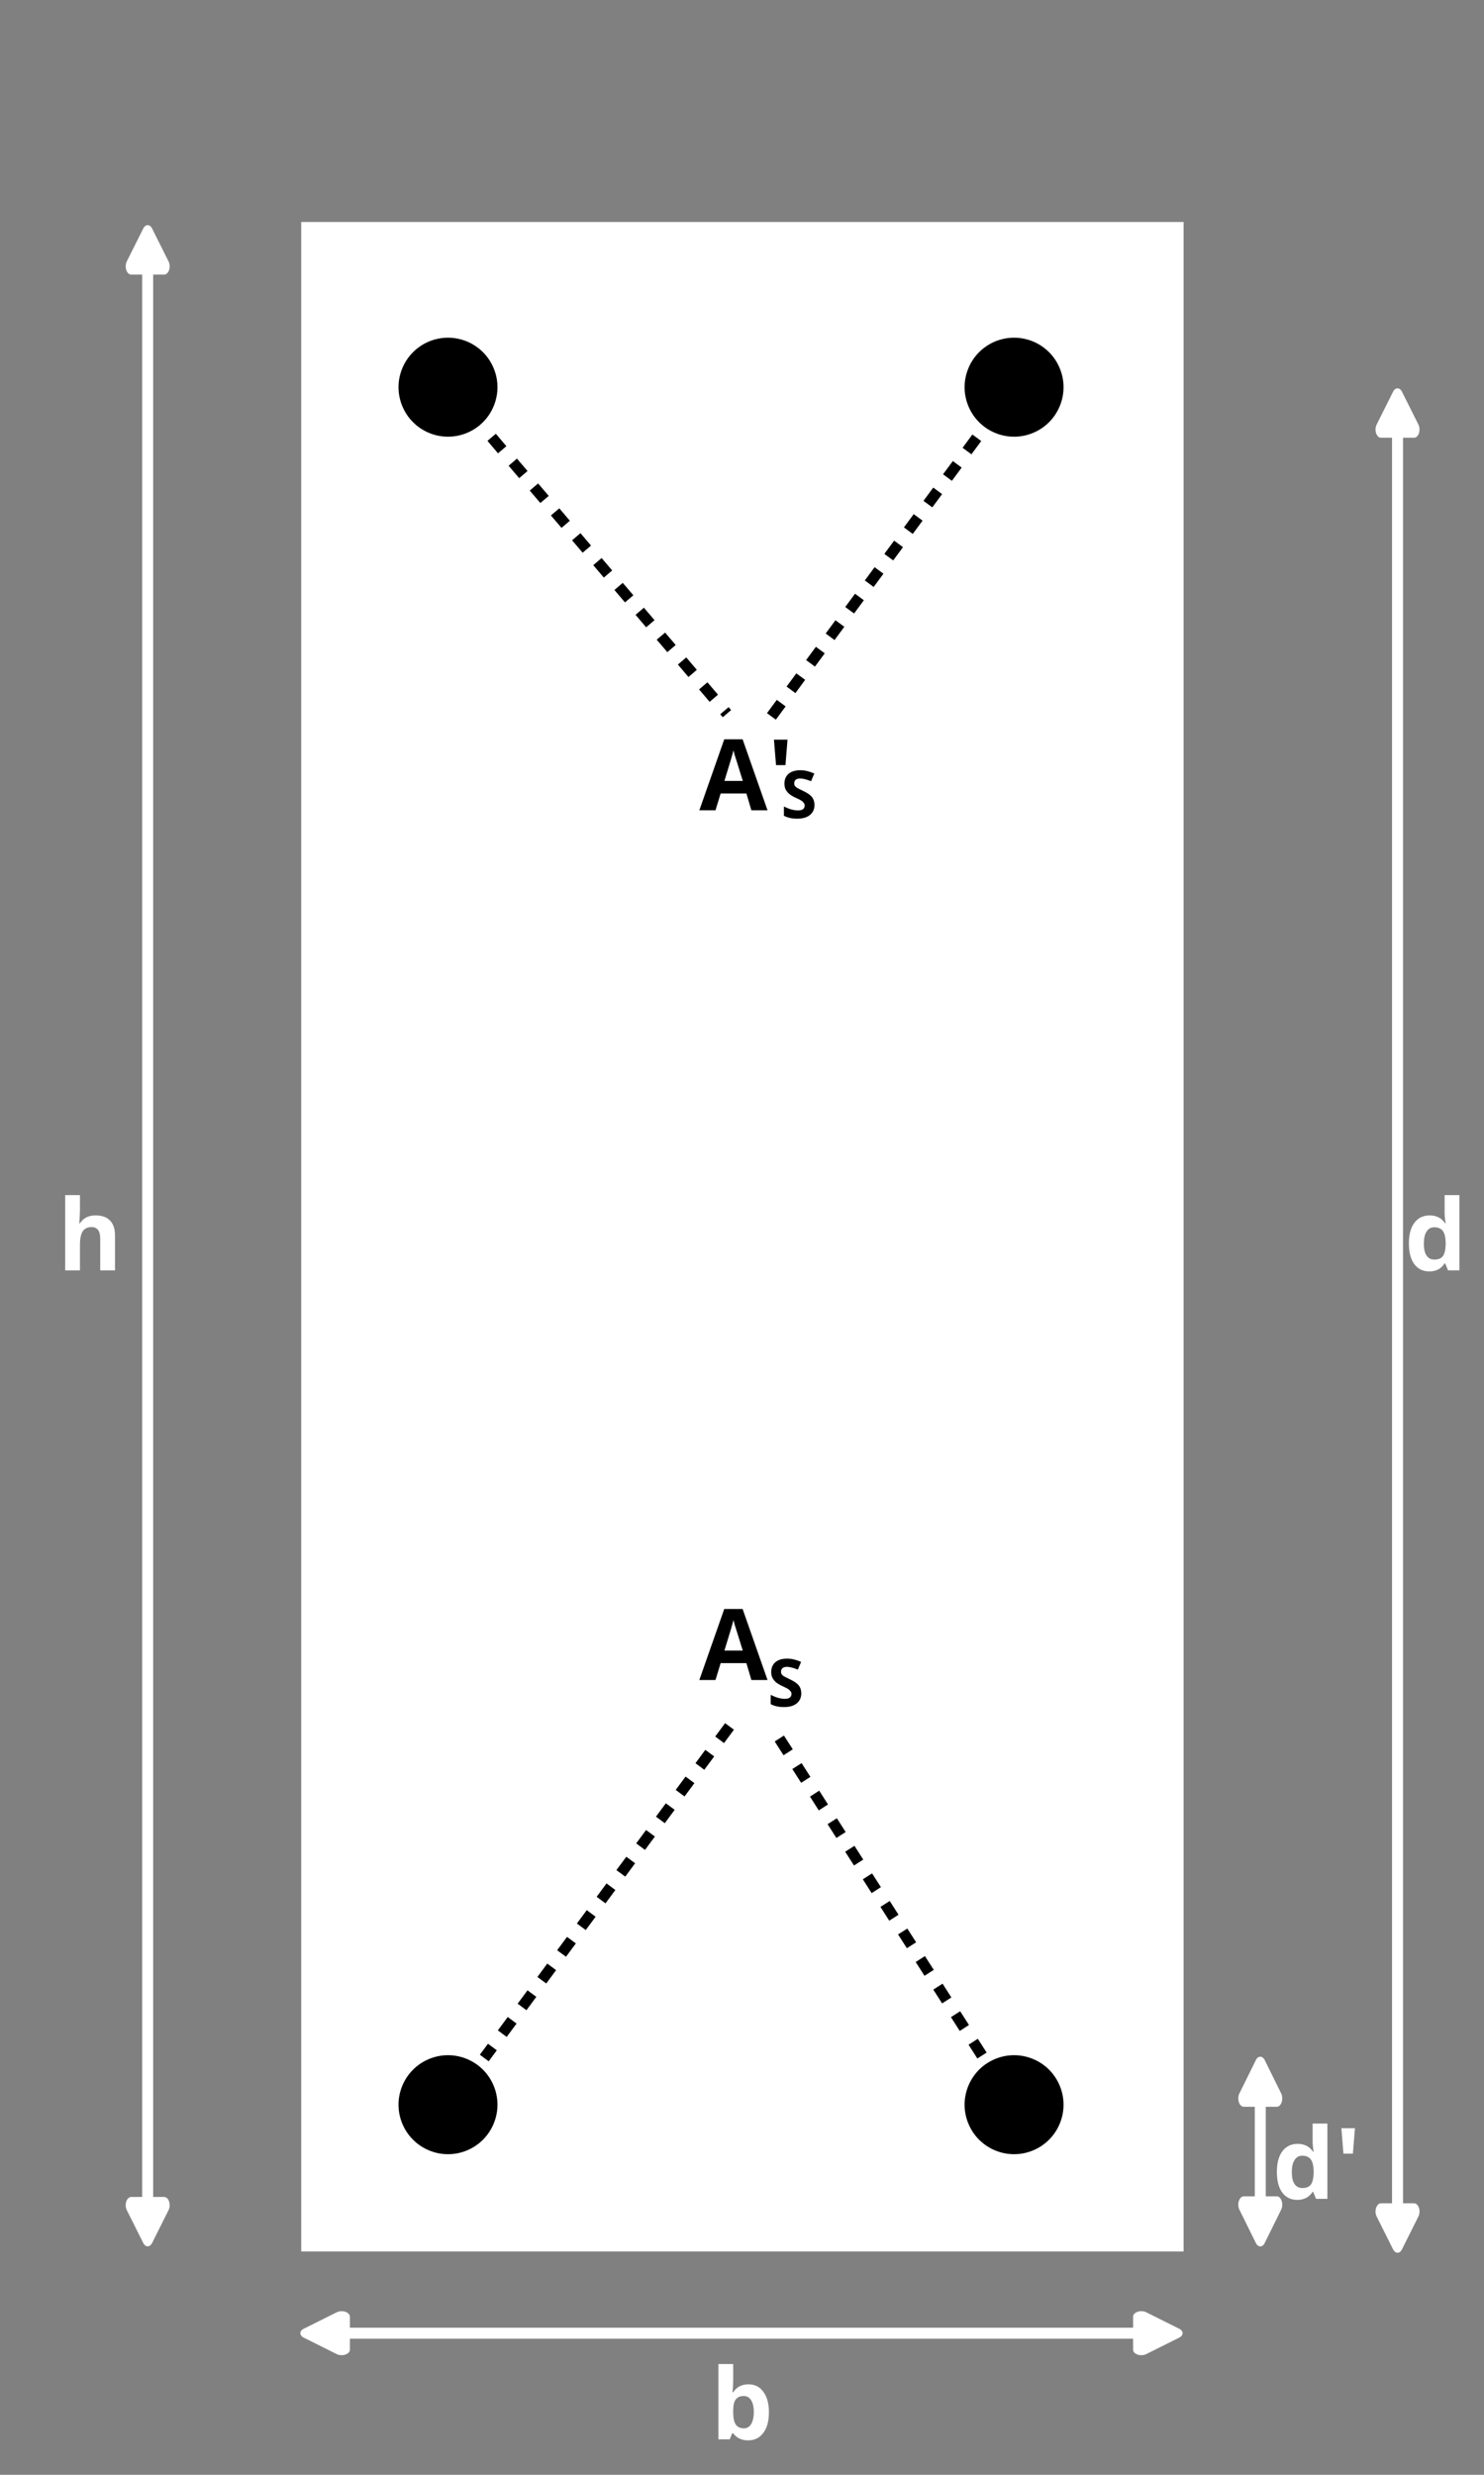<svg xmlns="http://www.w3.org/2000/svg" xmlns:xlink="http://www.w3.org/1999/xlink" width="180" zoomAndPan="magnify" viewBox="0 0 135 225" height="300" preserveAspectRatio="xMidYMid meet" version="1.0"><rect x="0" y="0" width="135" height="225" fill="#808080" stroke="none"/><defs><g/><clipPath id="id1"><path d="M 27.414 20.184 L 107.664 20.184 L 107.664 204.684 L 27.414 204.684 Z M 27.414 20.184 " clip-rule="nonzero"/></clipPath><clipPath id="id2"><path d="M 27.414 20.188 L 107.664 20.188 L 107.664 204.68 L 27.414 204.68 Z M 27.414 20.188 " clip-rule="nonzero"/></clipPath><clipPath id="id3"><path d="M 36.254 30.703 L 45.254 30.703 L 45.254 39.703 L 36.254 39.703 Z M 36.254 30.703 " clip-rule="nonzero"/></clipPath><clipPath id="id4"><path d="M 87.75 30.703 L 96.75 30.703 L 96.75 39.703 L 87.75 39.703 Z M 87.75 30.703 " clip-rule="nonzero"/></clipPath><clipPath id="id5"><path d="M 36.254 186.852 L 45.254 186.852 L 45.254 195.852 L 36.254 195.852 Z M 36.254 186.852 " clip-rule="nonzero"/></clipPath><clipPath id="id6"><path d="M 87.75 186.852 L 96.75 186.852 L 96.75 195.852 L 87.75 195.852 Z M 87.75 186.852 " clip-rule="nonzero"/></clipPath></defs><g clip-path="url(#id1)"><path fill="#ffffff" d="M 27.414 20.188 L 107.664 20.188 L 107.664 204.68 L 27.414 204.68 L 27.414 20.188 " fill-opacity="1" fill-rule="nonzero"/></g><g clip-path="url(#id2)"><path stroke-linecap="butt" transform="matrix(0.751, 0, 0, 0.749, 27.413, 20.186)" fill="none" stroke-linejoin="miter" d="M 0.002 0.001 L 106.892 0.001 L 106.892 246.163 L 0.002 246.163 L 0.002 0.001 " stroke="#ffffff" stroke-width="2" stroke-opacity="1" stroke-miterlimit="4"/></g><g clip-path="url(#id3)"><path fill="#000000" d="M 45.254 35.203 C 45.254 35.496 45.227 35.789 45.168 36.078 C 45.109 36.371 45.023 36.652 44.91 36.926 C 44.797 37.195 44.66 37.457 44.496 37.703 C 44.332 37.949 44.145 38.176 43.938 38.383 C 43.727 38.594 43.5 38.781 43.254 38.945 C 43.008 39.109 42.75 39.246 42.477 39.359 C 42.203 39.473 41.922 39.559 41.633 39.617 C 41.344 39.672 41.051 39.703 40.754 39.703 C 40.457 39.703 40.168 39.672 39.875 39.617 C 39.586 39.559 39.305 39.473 39.031 39.359 C 38.758 39.246 38.5 39.109 38.254 38.945 C 38.008 38.781 37.781 38.594 37.574 38.383 C 37.363 38.176 37.176 37.949 37.012 37.703 C 36.848 37.457 36.711 37.195 36.598 36.926 C 36.484 36.652 36.398 36.371 36.34 36.078 C 36.281 35.789 36.254 35.496 36.254 35.203 C 36.254 34.906 36.281 34.613 36.34 34.324 C 36.398 34.035 36.484 33.754 36.598 33.48 C 36.711 33.207 36.848 32.949 37.012 32.703 C 37.176 32.457 37.363 32.23 37.574 32.02 C 37.781 31.812 38.008 31.625 38.254 31.461 C 38.5 31.297 38.758 31.156 39.031 31.043 C 39.305 30.93 39.586 30.848 39.875 30.789 C 40.168 30.73 40.457 30.703 40.754 30.703 C 41.051 30.703 41.344 30.73 41.633 30.789 C 41.922 30.848 42.203 30.93 42.477 31.043 C 42.75 31.156 43.008 31.297 43.254 31.461 C 43.5 31.625 43.727 31.812 43.938 32.02 C 44.145 32.23 44.332 32.457 44.496 32.703 C 44.66 32.949 44.797 33.207 44.91 33.48 C 45.023 33.754 45.109 34.035 45.168 34.324 C 45.227 34.613 45.254 34.906 45.254 35.203 Z M 45.254 35.203 " fill-opacity="1" fill-rule="nonzero"/></g><g fill="#ffffff" fill-opacity="1"><g transform="translate(127.762, 115.5)"><g><path d="M 2.266 0.094 C 1.68 0.094 1.223 -0.129 0.891 -0.578 C 0.566 -1.023 0.406 -1.648 0.406 -2.453 C 0.406 -3.254 0.57 -3.879 0.906 -4.328 C 1.238 -4.773 1.703 -5 2.297 -5 C 2.91 -5 3.379 -4.758 3.703 -4.281 L 3.75 -4.281 C 3.688 -4.645 3.656 -4.973 3.656 -5.266 L 3.656 -6.844 L 5 -6.844 L 5 0 L 3.969 0 L 3.703 -0.641 L 3.656 -0.641 C 3.344 -0.148 2.879 0.094 2.266 0.094 Z M 2.734 -0.984 C 3.078 -0.984 3.328 -1.082 3.484 -1.281 C 3.641 -1.477 3.727 -1.816 3.75 -2.297 L 3.75 -2.438 C 3.75 -2.969 3.664 -3.348 3.5 -3.578 C 3.332 -3.805 3.066 -3.922 2.703 -3.922 C 2.41 -3.922 2.18 -3.789 2.016 -3.531 C 1.848 -3.281 1.766 -2.914 1.766 -2.438 C 1.766 -1.945 1.848 -1.582 2.016 -1.344 C 2.18 -1.102 2.422 -0.984 2.734 -0.984 Z M 2.734 -0.984 "/></g></g></g><g fill="#ffffff" fill-opacity="1"><g transform="translate(115.752, 199.912)"><g><path d="M 2.266 0.094 C 1.68 0.094 1.223 -0.129 0.891 -0.578 C 0.566 -1.023 0.406 -1.648 0.406 -2.453 C 0.406 -3.254 0.57 -3.879 0.906 -4.328 C 1.238 -4.773 1.703 -5 2.297 -5 C 2.91 -5 3.379 -4.758 3.703 -4.281 L 3.75 -4.281 C 3.688 -4.645 3.656 -4.973 3.656 -5.266 L 3.656 -6.844 L 5 -6.844 L 5 0 L 3.969 0 L 3.703 -0.641 L 3.656 -0.641 C 3.344 -0.148 2.879 0.094 2.266 0.094 Z M 2.734 -0.984 C 3.078 -0.984 3.328 -1.082 3.484 -1.281 C 3.641 -1.477 3.727 -1.816 3.75 -2.297 L 3.75 -2.438 C 3.75 -2.969 3.664 -3.348 3.5 -3.578 C 3.332 -3.805 3.066 -3.922 2.703 -3.922 C 2.41 -3.922 2.18 -3.789 2.016 -3.531 C 1.848 -3.281 1.766 -2.914 1.766 -2.438 C 1.766 -1.945 1.848 -1.582 2.016 -1.344 C 2.18 -1.102 2.422 -0.984 2.734 -0.984 Z M 2.734 -0.984 "/></g></g><g transform="translate(121.447, 199.912)"><g><path d="M 1.812 -6.422 L 1.625 -4.109 L 0.766 -4.109 L 0.578 -6.422 Z M 1.812 -6.422 "/></g></g></g><g clip-path="url(#id4)"><path fill="#000000" d="M 96.75 35.203 C 96.75 35.496 96.723 35.789 96.664 36.078 C 96.605 36.371 96.52 36.652 96.406 36.926 C 96.293 37.195 96.156 37.457 95.992 37.703 C 95.828 37.949 95.641 38.176 95.434 38.383 C 95.223 38.594 94.996 38.781 94.75 38.945 C 94.504 39.109 94.246 39.246 93.973 39.359 C 93.699 39.473 93.418 39.559 93.129 39.617 C 92.84 39.672 92.547 39.703 92.25 39.703 C 91.953 39.703 91.66 39.672 91.371 39.617 C 91.082 39.559 90.801 39.473 90.527 39.359 C 90.254 39.246 89.996 39.109 89.75 38.945 C 89.504 38.781 89.277 38.594 89.066 38.383 C 88.859 38.176 88.672 37.949 88.508 37.703 C 88.344 37.457 88.207 37.195 88.094 36.926 C 87.98 36.652 87.895 36.371 87.836 36.078 C 87.777 35.789 87.75 35.496 87.75 35.203 C 87.75 34.906 87.777 34.613 87.836 34.324 C 87.895 34.035 87.98 33.754 88.094 33.48 C 88.207 33.207 88.344 32.949 88.508 32.703 C 88.672 32.457 88.859 32.23 89.066 32.02 C 89.277 31.812 89.504 31.625 89.75 31.461 C 89.996 31.297 90.254 31.156 90.527 31.043 C 90.801 30.93 91.082 30.848 91.371 30.789 C 91.66 30.73 91.953 30.703 92.25 30.703 C 92.547 30.703 92.84 30.73 93.129 30.789 C 93.418 30.848 93.699 30.93 93.973 31.043 C 94.246 31.156 94.504 31.297 94.75 31.461 C 94.996 31.625 95.223 31.812 95.434 32.02 C 95.641 32.23 95.828 32.457 95.992 32.703 C 96.156 32.949 96.293 33.207 96.406 33.48 C 96.52 33.754 96.605 34.035 96.664 34.324 C 96.723 34.613 96.75 34.906 96.75 35.203 Z M 96.75 35.203 " fill-opacity="1" fill-rule="nonzero"/></g><g clip-path="url(#id5)"><path fill="#000000" d="M 45.254 191.352 C 45.254 191.648 45.227 191.941 45.168 192.23 C 45.109 192.52 45.023 192.801 44.91 193.074 C 44.797 193.348 44.66 193.605 44.496 193.852 C 44.332 194.098 44.145 194.324 43.938 194.535 C 43.727 194.742 43.5 194.93 43.254 195.094 C 43.008 195.258 42.75 195.395 42.477 195.508 C 42.203 195.621 41.922 195.707 41.633 195.766 C 41.344 195.824 41.051 195.852 40.754 195.852 C 40.457 195.852 40.168 195.824 39.875 195.766 C 39.586 195.707 39.305 195.621 39.031 195.508 C 38.758 195.395 38.5 195.258 38.254 195.094 C 38.008 194.93 37.781 194.742 37.574 194.535 C 37.363 194.324 37.176 194.098 37.012 193.852 C 36.848 193.605 36.711 193.348 36.598 193.074 C 36.484 192.801 36.398 192.52 36.34 192.23 C 36.281 191.941 36.254 191.648 36.254 191.352 C 36.254 191.055 36.281 190.762 36.34 190.473 C 36.398 190.184 36.484 189.902 36.598 189.629 C 36.711 189.355 36.848 189.098 37.012 188.852 C 37.176 188.605 37.363 188.379 37.574 188.168 C 37.781 187.961 38.008 187.773 38.254 187.609 C 38.5 187.445 38.758 187.309 39.031 187.195 C 39.305 187.082 39.586 186.996 39.875 186.938 C 40.168 186.879 40.457 186.852 40.754 186.852 C 41.051 186.852 41.344 186.879 41.633 186.938 C 41.922 186.996 42.203 187.082 42.477 187.195 C 42.75 187.309 43.008 187.445 43.254 187.609 C 43.5 187.773 43.727 187.961 43.938 188.168 C 44.145 188.379 44.332 188.605 44.496 188.852 C 44.66 189.098 44.797 189.355 44.91 189.629 C 45.023 189.902 45.109 190.184 45.168 190.473 C 45.227 190.762 45.254 191.055 45.254 191.352 Z M 45.254 191.352 " fill-opacity="1" fill-rule="nonzero"/></g><g clip-path="url(#id6)"><path fill="#000000" d="M 96.75 191.352 C 96.75 191.648 96.723 191.941 96.664 192.23 C 96.605 192.52 96.52 192.801 96.406 193.074 C 96.293 193.348 96.156 193.605 95.992 193.852 C 95.828 194.098 95.641 194.324 95.434 194.535 C 95.223 194.742 94.996 194.93 94.75 195.094 C 94.504 195.258 94.246 195.395 93.973 195.508 C 93.699 195.621 93.418 195.707 93.129 195.766 C 92.84 195.824 92.547 195.852 92.25 195.852 C 91.953 195.852 91.66 195.824 91.371 195.766 C 91.082 195.707 90.801 195.621 90.527 195.508 C 90.254 195.395 89.996 195.258 89.75 195.094 C 89.504 194.93 89.277 194.742 89.066 194.535 C 88.859 194.324 88.672 194.098 88.508 193.852 C 88.344 193.605 88.207 193.348 88.094 193.074 C 87.98 192.801 87.895 192.52 87.836 192.23 C 87.777 191.941 87.75 191.648 87.75 191.352 C 87.75 191.055 87.777 190.762 87.836 190.473 C 87.895 190.184 87.98 189.902 88.094 189.629 C 88.207 189.355 88.344 189.098 88.508 188.852 C 88.672 188.605 88.859 188.379 89.066 188.168 C 89.277 187.961 89.504 187.773 89.75 187.609 C 89.996 187.445 90.254 187.309 90.527 187.195 C 90.801 187.082 91.082 186.996 91.371 186.938 C 91.66 186.879 91.953 186.852 92.25 186.852 C 92.547 186.852 92.84 186.879 93.129 186.938 C 93.418 186.996 93.699 187.082 93.973 187.195 C 94.246 187.309 94.504 187.445 94.75 187.609 C 94.996 187.773 95.223 187.961 95.434 188.168 C 95.641 188.379 95.828 188.605 95.992 188.852 C 96.156 189.098 96.293 189.355 96.406 189.629 C 96.52 189.902 96.605 190.184 96.664 190.473 C 96.723 190.762 96.75 191.055 96.75 191.352 Z M 96.75 191.352 " fill-opacity="1" fill-rule="nonzero"/></g><g fill="#ffffff" fill-opacity="1"><g transform="translate(5.227, 115.5)"><g><path d="M 5.234 0 L 3.891 0 L 3.891 -2.875 C 3.891 -3.582 3.629 -3.938 3.109 -3.938 C 2.734 -3.938 2.461 -3.805 2.297 -3.547 C 2.129 -3.297 2.047 -2.883 2.047 -2.312 L 2.047 0 L 0.703 0 L 0.703 -6.844 L 2.047 -6.844 L 2.047 -5.438 C 2.047 -5.332 2.035 -5.082 2.016 -4.688 L 1.984 -4.281 L 2.047 -4.281 C 2.348 -4.758 2.82 -5 3.469 -5 C 4.051 -5 4.488 -4.844 4.781 -4.531 C 5.082 -4.227 5.234 -3.785 5.234 -3.203 Z M 5.234 0 "/></g></g></g><g fill="#ffffff" fill-opacity="1"><g transform="translate(64.652, 221.775)"><g><path d="M 3.438 -5 C 4.02 -5 4.473 -4.77 4.797 -4.312 C 5.129 -3.863 5.297 -3.25 5.297 -2.469 C 5.297 -1.656 5.125 -1.023 4.781 -0.578 C 4.445 -0.129 3.988 0.094 3.406 0.094 C 2.82 0.094 2.367 -0.117 2.047 -0.547 L 1.953 -0.547 L 1.734 0 L 0.703 0 L 0.703 -6.844 L 2.047 -6.844 L 2.047 -5.25 C 2.047 -5.039 2.023 -4.719 1.984 -4.281 L 2.047 -4.281 C 2.359 -4.758 2.82 -5 3.438 -5 Z M 3 -3.938 C 2.676 -3.938 2.438 -3.832 2.281 -3.625 C 2.125 -3.426 2.047 -3.094 2.047 -2.625 L 2.047 -2.469 C 2.047 -1.945 2.125 -1.57 2.281 -1.344 C 2.438 -1.113 2.688 -1 3.031 -1 C 3.301 -1 3.516 -1.125 3.672 -1.375 C 3.836 -1.633 3.922 -2.004 3.922 -2.484 C 3.922 -2.961 3.836 -3.32 3.672 -3.562 C 3.516 -3.812 3.289 -3.938 3 -3.938 Z M 3 -3.938 "/></g></g></g><g fill="#000000" fill-opacity="1"><g transform="translate(63.619, 152.739)"><g><path d="M 4.734 0 L 4.281 -1.531 L 1.938 -1.531 L 1.469 0 L 0 0 L 2.266 -6.453 L 3.938 -6.453 L 6.203 0 Z M 3.953 -2.672 C 3.523 -4.055 3.281 -4.836 3.219 -5.016 C 3.164 -5.203 3.129 -5.348 3.109 -5.453 C 3.016 -5.078 2.738 -4.148 2.281 -2.672 Z M 3.953 -2.672 "/></g></g></g><g fill="#000000" fill-opacity="1"><g transform="translate(63.619, 73.67)"><g><path d="M 4.734 0 L 4.281 -1.531 L 1.938 -1.531 L 1.469 0 L 0 0 L 2.266 -6.453 L 3.938 -6.453 L 6.203 0 Z M 3.953 -2.672 C 3.523 -4.055 3.281 -4.836 3.219 -5.016 C 3.164 -5.203 3.129 -5.348 3.109 -5.453 C 3.016 -5.078 2.738 -4.148 2.281 -2.672 Z M 3.953 -2.672 "/></g></g><g transform="translate(69.829, 73.67)"><g><path d="M 1.812 -6.422 L 1.625 -4.109 L 0.766 -4.109 L 0.578 -6.422 Z M 1.812 -6.422 "/></g></g></g><g fill="#000000" fill-opacity="1"><g transform="translate(69.83, 155.139)"><g><path d="M 3.062 -1.188 C 3.062 -0.801 2.922 -0.492 2.641 -0.266 C 2.367 -0.047 1.984 0.062 1.484 0.062 C 1.023 0.062 0.625 -0.023 0.281 -0.203 L 0.281 -1.047 C 0.562 -0.91 0.801 -0.816 1 -0.766 C 1.207 -0.711 1.395 -0.688 1.562 -0.688 C 1.758 -0.688 1.91 -0.723 2.016 -0.797 C 2.117 -0.879 2.172 -0.992 2.172 -1.141 C 2.172 -1.223 2.145 -1.297 2.094 -1.359 C 2.051 -1.43 1.984 -1.5 1.891 -1.562 C 1.805 -1.625 1.625 -1.719 1.344 -1.844 C 1.082 -1.969 0.883 -2.086 0.75 -2.203 C 0.625 -2.316 0.52 -2.445 0.438 -2.594 C 0.363 -2.75 0.328 -2.926 0.328 -3.125 C 0.328 -3.5 0.453 -3.797 0.703 -4.016 C 0.961 -4.234 1.32 -4.344 1.781 -4.344 C 2 -4.344 2.207 -4.316 2.406 -4.266 C 2.613 -4.211 2.828 -4.141 3.047 -4.047 L 2.75 -3.344 C 2.52 -3.438 2.332 -3.5 2.188 -3.531 C 2.039 -3.57 1.895 -3.594 1.75 -3.594 C 1.57 -3.594 1.438 -3.551 1.344 -3.469 C 1.258 -3.383 1.219 -3.281 1.219 -3.156 C 1.219 -3.07 1.234 -3 1.266 -2.938 C 1.305 -2.883 1.363 -2.828 1.438 -2.766 C 1.52 -2.711 1.711 -2.613 2.016 -2.469 C 2.422 -2.281 2.695 -2.086 2.844 -1.891 C 2.988 -1.703 3.062 -1.469 3.062 -1.188 Z M 3.062 -1.188 "/></g></g></g><g fill="#000000" fill-opacity="1"><g transform="translate(71.031, 74.37)"><g><path d="M 3.062 -1.188 C 3.062 -0.801 2.922 -0.492 2.641 -0.266 C 2.367 -0.047 1.984 0.062 1.484 0.062 C 1.023 0.062 0.625 -0.023 0.281 -0.203 L 0.281 -1.047 C 0.562 -0.91 0.801 -0.816 1 -0.766 C 1.207 -0.711 1.395 -0.688 1.562 -0.688 C 1.758 -0.688 1.91 -0.723 2.016 -0.797 C 2.117 -0.879 2.172 -0.992 2.172 -1.141 C 2.172 -1.223 2.145 -1.297 2.094 -1.359 C 2.051 -1.43 1.984 -1.5 1.891 -1.562 C 1.805 -1.625 1.625 -1.719 1.344 -1.844 C 1.082 -1.969 0.883 -2.086 0.75 -2.203 C 0.625 -2.316 0.52 -2.445 0.438 -2.594 C 0.363 -2.75 0.328 -2.926 0.328 -3.125 C 0.328 -3.5 0.453 -3.797 0.703 -4.016 C 0.961 -4.234 1.32 -4.344 1.781 -4.344 C 2 -4.344 2.207 -4.316 2.406 -4.266 C 2.613 -4.211 2.828 -4.141 3.047 -4.047 L 2.75 -3.344 C 2.52 -3.438 2.332 -3.5 2.188 -3.531 C 2.039 -3.57 1.895 -3.594 1.75 -3.594 C 1.57 -3.594 1.438 -3.551 1.344 -3.469 C 1.258 -3.383 1.219 -3.281 1.219 -3.156 C 1.219 -3.07 1.234 -3 1.266 -2.938 C 1.305 -2.883 1.363 -2.828 1.438 -2.766 C 1.52 -2.711 1.711 -2.613 2.016 -2.469 C 2.422 -2.281 2.695 -2.086 2.844 -1.891 C 2.988 -1.703 3.062 -1.469 3.062 -1.188 Z M 3.062 -1.188 "/></g></g></g><path fill="#000000" d="M 69.773 64.836 L 70.664 63.629 L 71.469 64.223 L 70.578 65.43 M 71.555 62.422 L 72.441 61.219 L 73.246 61.809 L 72.359 63.016 M 73.332 60.012 L 74.223 58.805 L 75.027 59.398 L 74.137 60.605 M 75.113 57.598 L 76 56.391 L 76.809 56.984 L 75.918 58.191 M 76.891 55.188 L 77.781 53.98 L 78.586 54.574 L 77.695 55.777 M 78.672 52.773 L 79.562 51.566 L 80.367 52.16 L 79.477 53.367 M 80.449 50.359 L 81.34 49.152 L 82.145 49.746 L 81.254 50.953 M 82.23 47.949 L 83.121 46.742 L 83.926 47.336 L 83.035 48.543 M 84.008 45.535 L 84.898 44.328 L 85.703 44.922 L 84.812 46.129 M 85.789 43.121 L 86.68 41.918 L 87.484 42.512 L 86.594 43.715 M 87.566 40.711 L 88.457 39.504 L 89.262 40.098 L 88.371 41.305 " fill-opacity="1" fill-rule="nonzero"/><path fill="#000000" d="M 45.105 39.434 L 46.066 40.566 L 45.305 41.215 L 44.344 40.082 M 47.027 41.695 L 47.992 42.824 L 47.23 43.473 L 46.27 42.344 M 48.953 43.953 L 49.918 45.086 L 49.156 45.734 L 48.191 44.602 M 50.879 46.215 L 51.84 47.344 L 51.082 47.992 L 50.117 46.863 M 52.805 48.473 L 53.766 49.602 L 53.004 50.25 L 52.043 49.121 M 54.73 50.734 L 55.691 51.863 L 54.93 52.512 L 53.969 51.383 M 56.652 52.992 L 57.617 54.121 L 56.855 54.77 L 55.895 53.641 M 58.578 55.25 L 59.543 56.383 L 58.781 57.031 L 57.816 55.898 M 60.504 57.512 L 61.469 58.641 L 60.707 59.289 L 59.742 58.16 M 62.43 59.77 L 63.391 60.902 L 62.629 61.551 L 61.668 60.418 M 64.355 62.031 L 65.316 63.16 L 64.555 63.809 L 63.594 62.68 M 66.281 64.289 L 66.508 64.559 L 65.75 65.207 L 65.52 64.938 " fill-opacity="1" fill-rule="nonzero"/><path fill="#000000" d="M 66.766 157.258 L 65.867 158.473 L 65.062 157.879 L 65.961 156.664 M 64.969 159.688 L 64.07 160.902 L 63.266 160.305 L 64.164 159.09 M 63.172 162.117 L 62.273 163.328 L 61.469 162.734 L 62.367 161.52 M 61.375 164.543 L 60.477 165.758 L 59.672 165.164 L 60.57 163.949 M 59.574 166.973 L 58.676 168.188 L 57.875 167.594 L 58.773 166.379 M 57.777 169.402 L 56.879 170.617 L 56.074 170.023 L 56.977 168.809 M 55.98 171.832 L 55.082 173.047 L 54.277 172.449 L 55.176 171.234 M 54.184 174.262 L 53.285 175.473 L 52.48 174.879 L 53.379 173.664 M 52.387 176.688 L 51.488 177.902 L 50.684 177.309 L 51.582 176.094 M 50.59 179.117 L 49.691 180.332 L 48.887 179.738 L 49.785 178.523 M 48.789 181.547 L 47.891 182.762 L 47.09 182.168 L 47.988 180.953 M 46.992 183.977 L 46.094 185.191 L 45.289 184.594 L 46.191 183.379 M 45.195 186.406 L 44.457 187.406 L 43.652 186.809 L 44.391 185.809 " fill-opacity="1" fill-rule="nonzero"/><path fill="#000000" d="M 88.91 187.152 L 88.109 185.898 L 88.953 185.359 L 89.754 186.613 M 87.309 184.645 L 86.508 183.391 L 87.348 182.855 L 88.148 184.105 M 85.703 182.141 L 84.902 180.887 L 85.746 180.348 L 86.547 181.602 M 84.102 179.633 L 83.301 178.379 L 84.141 177.84 L 84.945 179.094 M 82.5 177.125 L 81.695 175.871 L 82.539 175.336 L 83.34 176.586 M 80.895 174.621 L 80.094 173.367 L 80.938 172.828 L 81.738 174.082 M 79.293 172.113 L 78.492 170.859 L 79.332 170.32 L 80.137 171.574 M 77.688 169.605 L 76.887 168.352 L 77.73 167.816 L 78.531 169.066 M 76.086 167.102 L 75.285 165.848 L 76.129 165.309 L 76.93 166.562 M 74.484 164.594 L 73.684 163.34 L 74.523 162.801 L 75.324 164.055 M 72.879 162.086 L 72.078 160.832 L 72.922 160.297 L 73.723 161.547 M 71.277 159.582 L 70.477 158.328 L 71.316 157.789 L 72.121 159.043 " fill-opacity="1" fill-rule="nonzero"/><path stroke-linecap="butt" transform="matrix(0, -1.518, 1, 0, 114.647, 204.237)" fill="none" stroke-linejoin="miter" d="M 2.751 0.001 L 8.617 0.001 " stroke="#ffffff" stroke-width="1" stroke-opacity="1" stroke-miterlimit="4"/><path stroke-linecap="round" transform="matrix(0, -1.518, 1, 0, 114.647, 204.237)" fill-opacity="1" fill="#ffffff" fill-rule="nonzero" stroke-linejoin="round" d="M 2.501 -1.499 L 0.501 0.001 L 2.501 1.501 Z M 2.501 -1.499 " stroke="#ffffff" stroke-width="1" stroke-opacity="1" stroke-miterlimit="4"/><path stroke-linecap="round" transform="matrix(0, -1.518, 1, 0, 114.647, 186.987)" fill-opacity="1" fill="#ffffff" fill-rule="nonzero" stroke-linejoin="round" d="M -2.5 -1.499 L -0.5 0.001 L -2.5 1.501 Z M -2.5 -1.499 " stroke="#ffffff" stroke-width="1" stroke-opacity="1" stroke-miterlimit="4"/><path stroke-linecap="butt" transform="matrix(0, -1.499, 1, 0, 127.132, 204.813)" fill="none" stroke-linejoin="miter" d="M 2.751 0.001 L 110.296 0.001 " stroke="#ffffff" stroke-width="1" stroke-opacity="1" stroke-miterlimit="4"/><path stroke-linecap="round" transform="matrix(0, -1.499, 1, 0, 127.132, 204.813)" fill-opacity="1" fill="#ffffff" fill-rule="nonzero" stroke-linejoin="round" d="M 2.501 -1.499 L 0.5 0.001 L 2.501 1.501 Z M 2.501 -1.499 " stroke="#ffffff" stroke-width="1" stroke-opacity="1" stroke-miterlimit="4"/><path stroke-linecap="round" transform="matrix(0, -1.499, 1, 0, 127.132, 35.304)" fill-opacity="1" fill="#ffffff" fill-rule="nonzero" stroke-linejoin="round" d="M -2.499 -1.499 L -0.501 0.001 L -2.499 1.501 Z M -2.499 -1.499 " stroke="#ffffff" stroke-width="1" stroke-opacity="1" stroke-miterlimit="4"/><path stroke-linecap="butt" transform="matrix(0, -1.498, 1, 0, 13.432, 204.231)" fill="none" stroke-linejoin="miter" d="M 2.75 0.002 L 119.952 0.002 " stroke="#ffffff" stroke-width="1" stroke-opacity="1" stroke-miterlimit="4"/><path stroke-linecap="round" transform="matrix(0, -1.498, 1, 0, 13.432, 204.231)" fill-opacity="1" fill="#ffffff" fill-rule="nonzero" stroke-linejoin="round" d="M 2.499 -1.498 L 0.501 0.002 L 2.499 1.502 Z M 2.499 -1.498 " stroke="#ffffff" stroke-width="1" stroke-opacity="1" stroke-miterlimit="4"/><path stroke-linecap="round" transform="matrix(0, -1.498, 1, 0, 13.432, 20.47)" fill-opacity="1" fill="#ffffff" fill-rule="nonzero" stroke-linejoin="round" d="M -2.501 -1.498 L -0.5 0.002 L -2.501 1.502 Z M -2.501 -1.498 " stroke="#ffffff" stroke-width="1" stroke-opacity="1" stroke-miterlimit="4"/><path stroke-linecap="butt" transform="matrix(-1.502, -0, 0, -1, 107.581, 212.125)" fill="none" stroke-linejoin="miter" d="M 2.749 0 L 50.7 0 " stroke="#ffffff" stroke-width="1" stroke-opacity="1" stroke-miterlimit="4"/><path stroke-linecap="round" transform="matrix(-1.502, -0, 0, -1, 107.581, 212.125)" fill-opacity="1" fill="#ffffff" fill-rule="nonzero" stroke-linejoin="round" d="M 2.499 -1.5 L 0.499 0 L 2.499 1.5 Z M 2.499 -1.5 " stroke="#ffffff" stroke-width="1" stroke-opacity="1" stroke-miterlimit="4"/><path stroke-linecap="round" transform="matrix(-1.502, -0, 0, -1, 27.325, 212.125)" fill-opacity="1" fill="#ffffff" fill-rule="nonzero" stroke-linejoin="round" d="M -2.5 -1.5 L -0.499 0 L -2.5 1.5 Z M -2.5 -1.5 " stroke="#ffffff" stroke-width="1" stroke-opacity="1" stroke-miterlimit="4"/></svg>